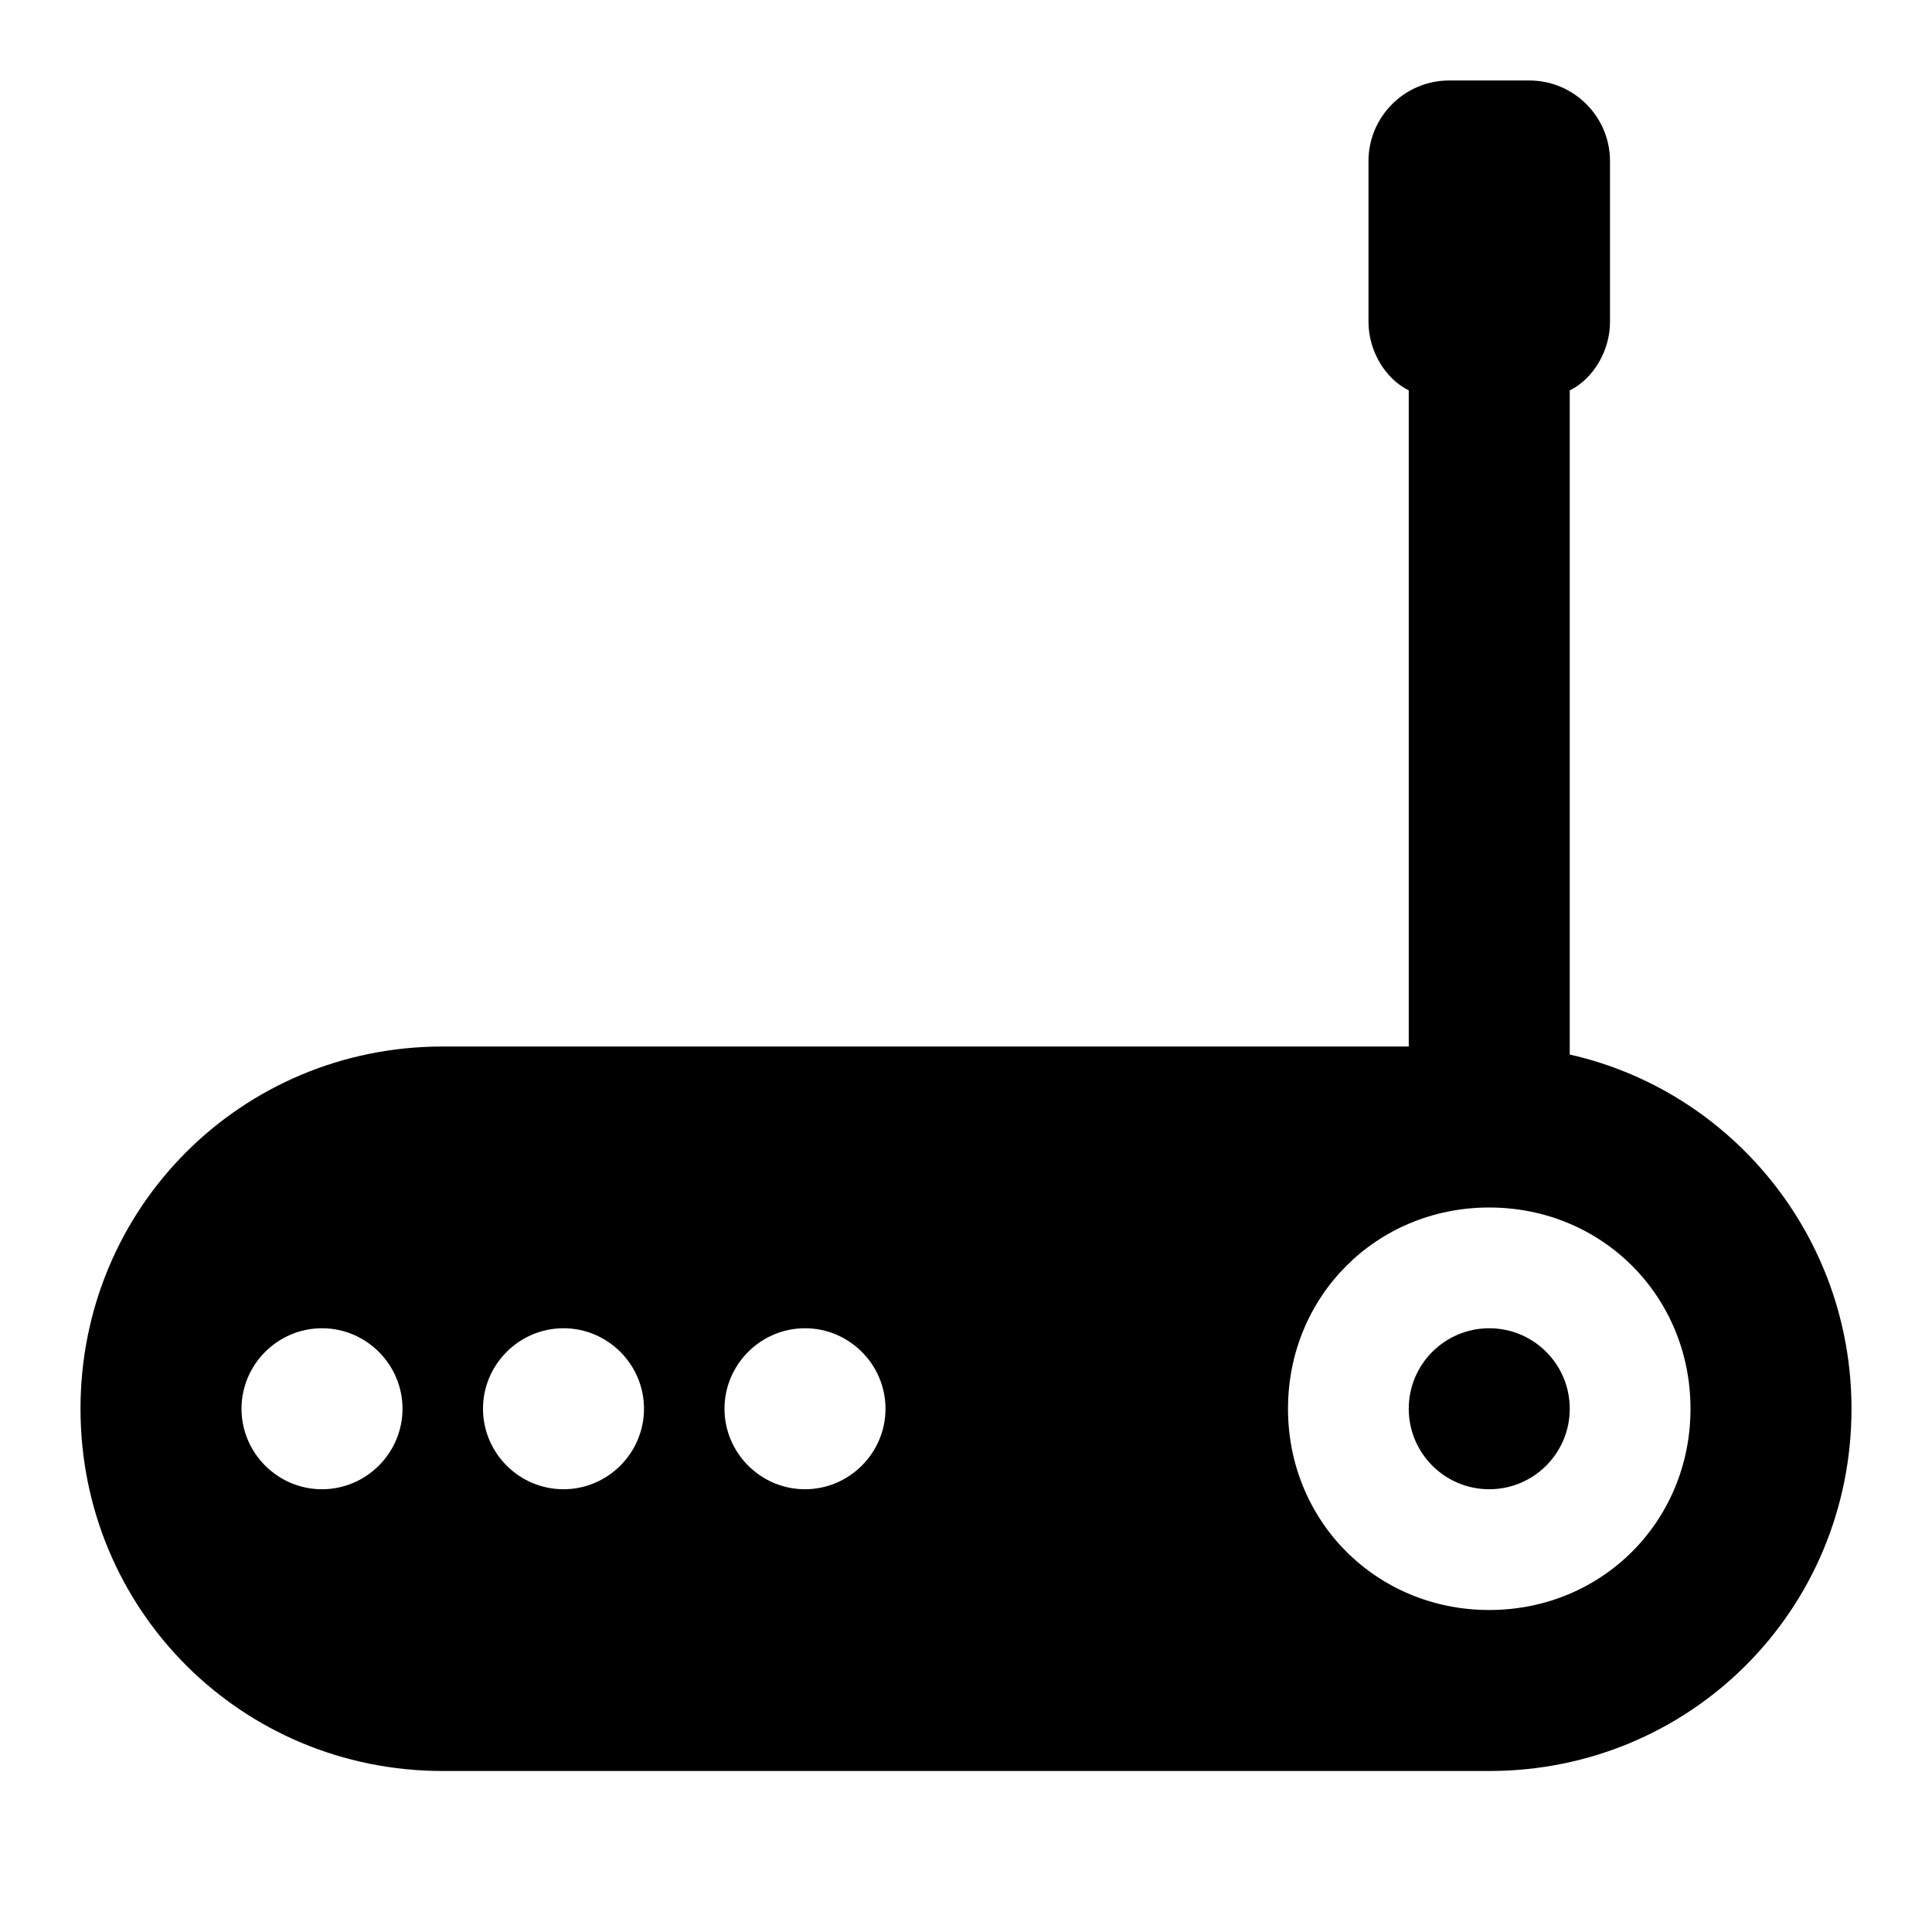 <?xml version="1.0" encoding="utf-8"?>
<!-- Generator: Adobe Illustrator 21.1.0, SVG Export Plug-In . SVG Version: 6.00 Build 0)  -->
<svg version="1.1" id="_x30_" xmlns="http://www.w3.org/2000/svg" xmlns:xlink="http://www.w3.org/1999/xlink" x="0px" y="0px"
	 viewBox="0 0 48 48" style="enable-background:new 0 0 48 48;" xml:space="preserve">
<style type="text/css">
	.st0{fill-rule:evenodd;clip-rule:evenodd;}
</style>
<g id="_x31_">
	<path class="st0" d="M39,26.2V9.7c0.6-0.3,1-1,1-1.7V4c0-1.1-0.9-2-2-2h-2c-1.1,0-2,0.9-2,2v4c0,0.7,0.4,1.4,1,1.7V26H11
		c-5,0-9,4-9,9s4,9,9,9h11h4h11c5,0,9-4,9-9C46,30.7,43,27.1,39,26.2z M8,37c-1.1,0-2-0.9-2-2s0.9-2,2-2s2,0.9,2,2S9.1,37,8,37z
		 M14,37c-1.1,0-2-0.9-2-2s0.9-2,2-2s2,0.9,2,2S15.1,37,14,37z M20,37c-1.1,0-2-0.9-2-2s0.9-2,2-2c1.1,0,2,0.9,2,2S21.1,37,20,37z
		 M37,40c-2.8,0-5-2.2-5-5s2.2-5,5-5c2.8,0,5,2.2,5,5S39.8,40,37,40z"/>
	<circle class="st0" cx="37" cy="35" r="2"/>
</g>
</svg>
